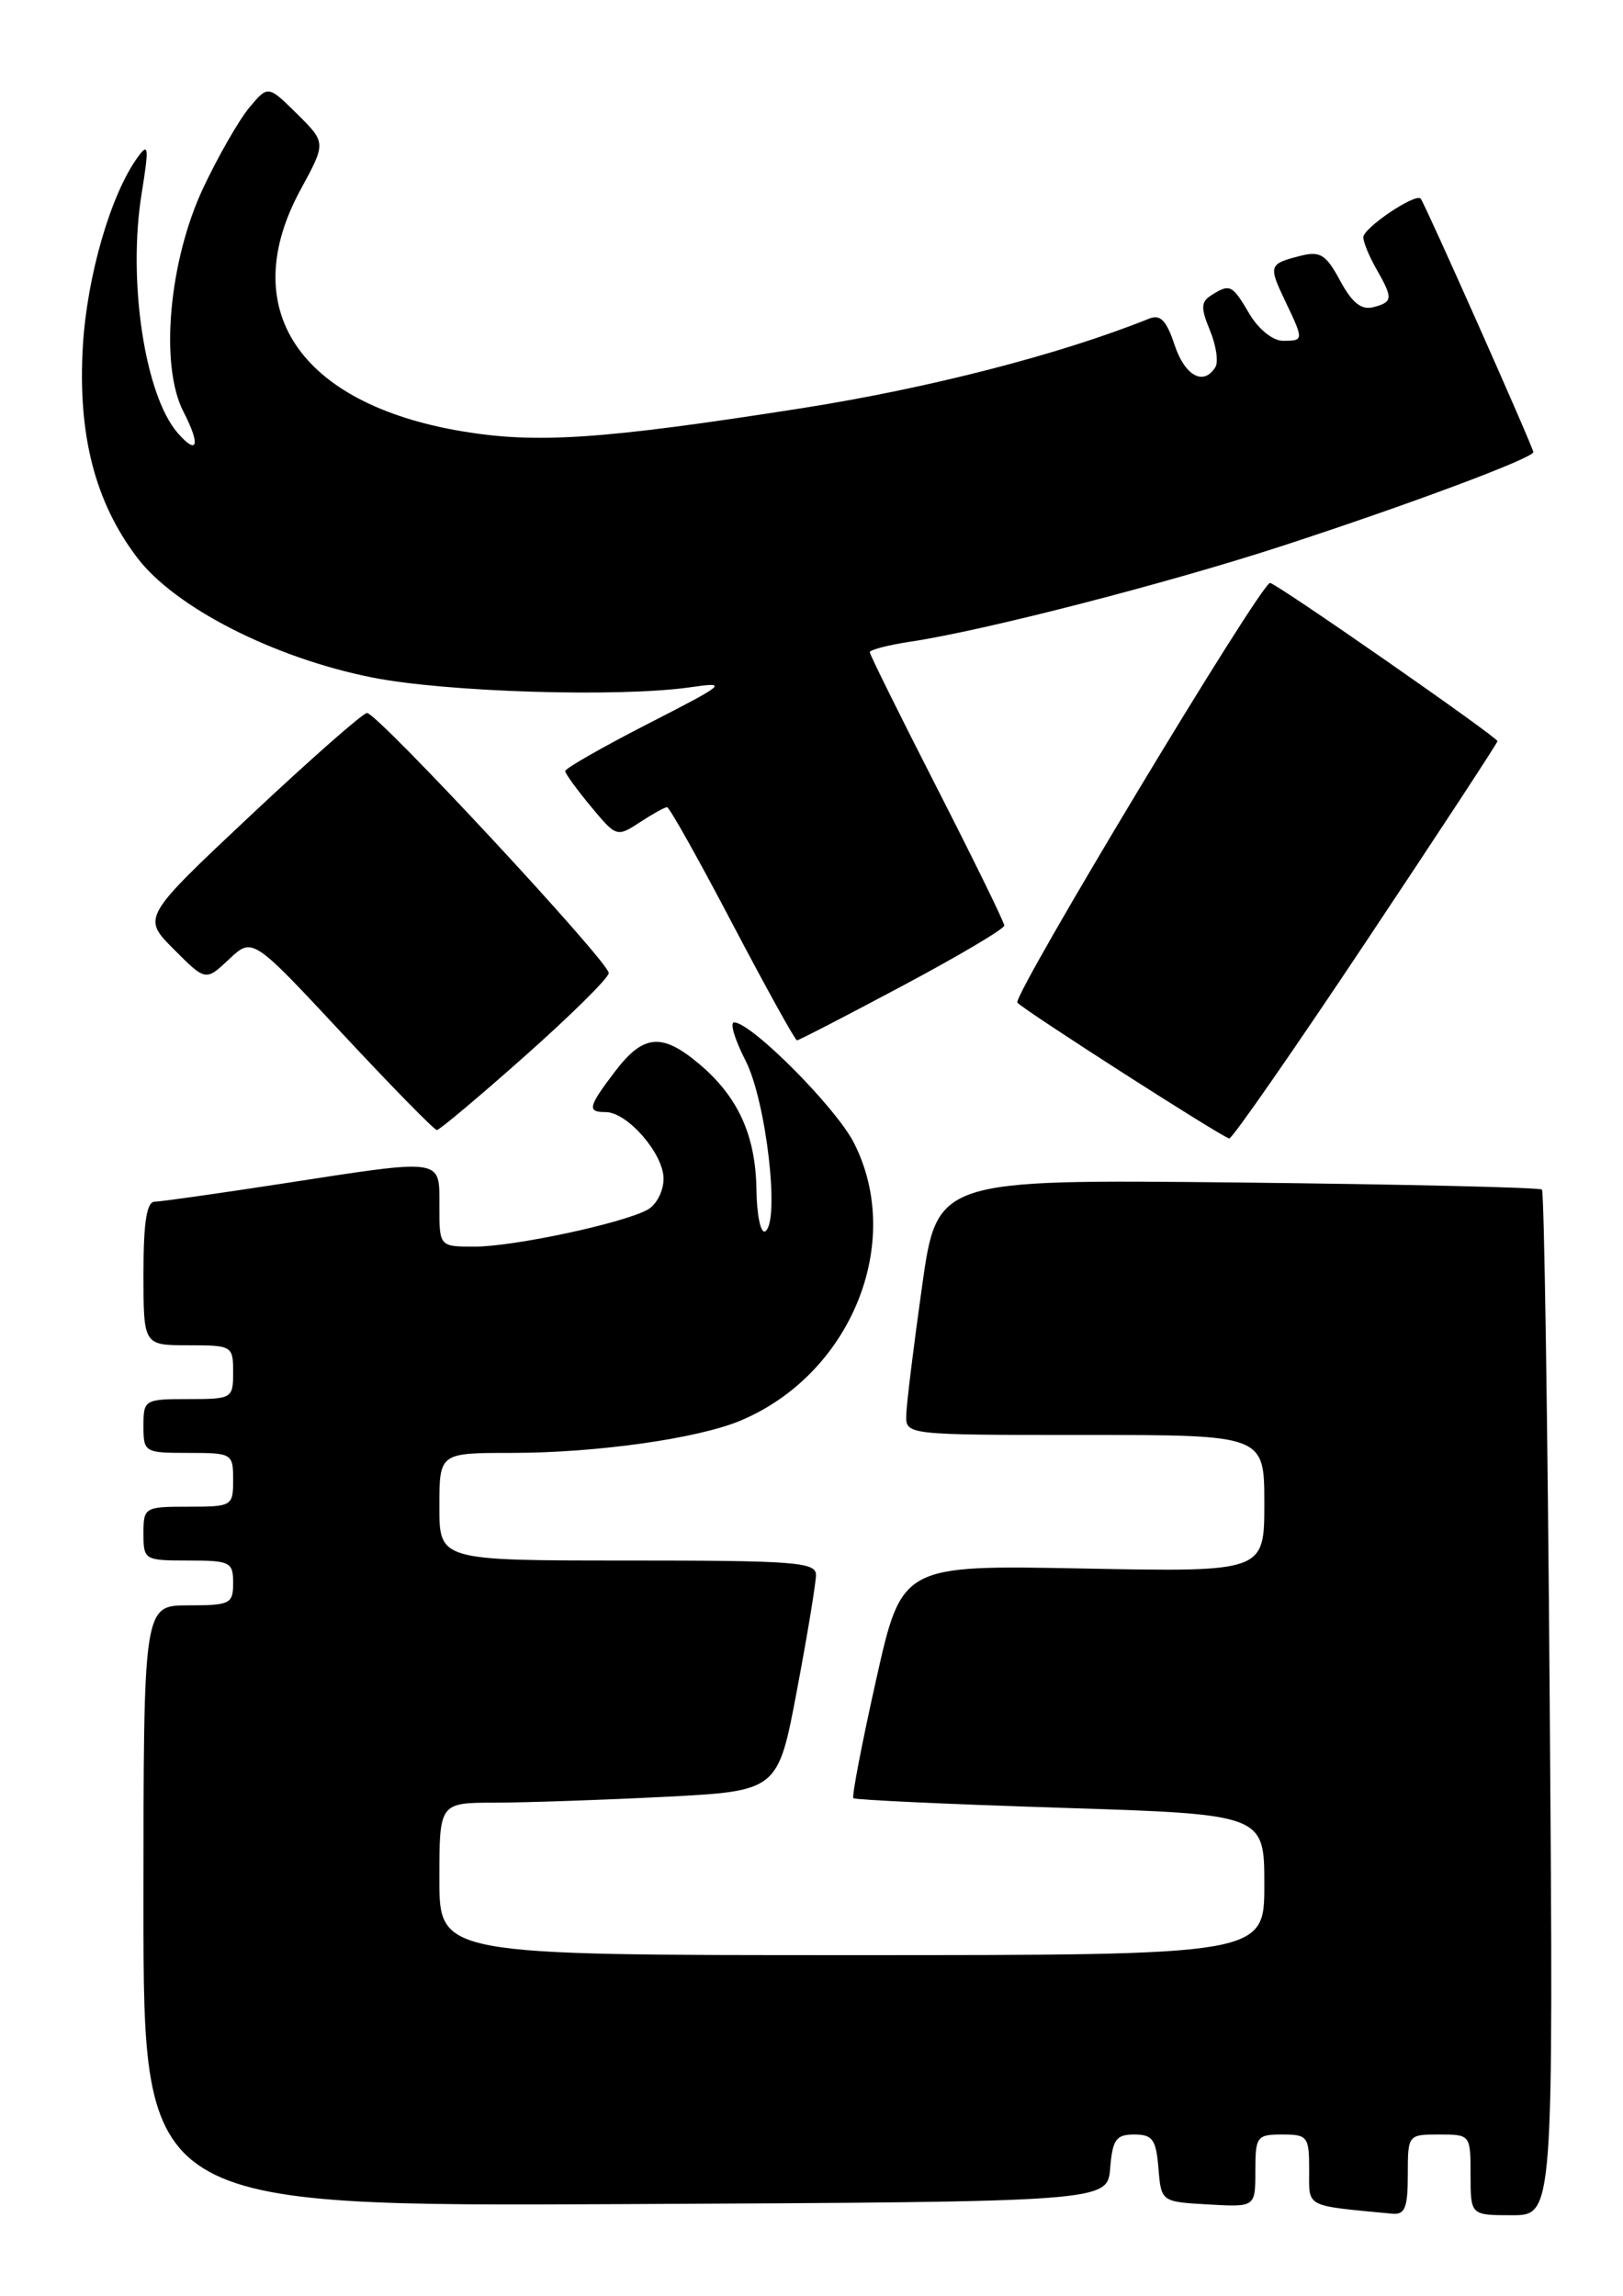 <?xml version="1.0" encoding="UTF-8" standalone="no"?>
<!DOCTYPE svg PUBLIC "-//W3C//DTD SVG 1.1//EN" "http://www.w3.org/Graphics/SVG/1.1/DTD/svg11.dtd" >
<svg xmlns="http://www.w3.org/2000/svg" xmlns:xlink="http://www.w3.org/1999/xlink" version="1.1" viewBox="0 0 181 256">
 <g >
 <path fill="currentColor"
d=" M 157.00 242.50 C 157.00 238.02 157.02 238.00 160.50 238.00 C 163.98 238.00 164.00 238.02 164.00 242.50 C 164.00 247.00 164.00 247.00 168.62 247.00 C 173.25 247.00 173.25 247.00 172.83 190.04 C 172.60 158.71 172.21 132.88 171.96 132.64 C 171.70 132.40 156.43 132.05 138.00 131.85 C 104.50 131.50 104.50 131.50 102.82 143.50 C 101.89 150.10 101.10 156.51 101.07 157.75 C 101.00 160.00 101.00 160.00 121.00 160.00 C 141.00 160.00 141.00 160.00 141.00 167.64 C 141.00 175.28 141.00 175.28 120.79 174.89 C 100.57 174.50 100.57 174.50 97.70 187.33 C 96.12 194.39 94.98 200.31 95.17 200.50 C 95.36 200.69 105.75 201.17 118.26 201.57 C 141.00 202.29 141.00 202.29 141.00 210.15 C 141.00 218.00 141.00 218.00 95.00 218.00 C 49.00 218.00 49.00 218.00 49.00 209.50 C 49.00 201.00 49.00 201.00 55.25 201.00 C 58.69 200.99 67.18 200.70 74.13 200.35 C 86.76 199.70 86.76 199.70 88.88 188.45 C 90.05 182.26 91.00 176.48 91.00 175.60 C 91.00 174.18 88.59 174.00 70.00 174.00 C 49.00 174.00 49.00 174.00 49.00 168.00 C 49.00 162.00 49.00 162.00 57.06 162.00 C 66.47 162.00 77.78 160.41 82.56 158.41 C 94.90 153.25 100.91 138.51 95.21 127.39 C 93.19 123.45 83.78 114.00 81.87 114.00 C 81.37 114.00 81.94 115.91 83.14 118.25 C 85.45 122.75 87.01 136.26 85.34 137.29 C 84.84 137.60 84.40 135.51 84.36 132.65 C 84.27 126.58 82.31 122.28 77.96 118.62 C 73.82 115.14 71.76 115.32 68.62 119.43 C 65.58 123.42 65.44 124.00 67.55 124.00 C 69.96 124.00 74.00 128.64 74.00 131.42 C 74.00 132.82 73.20 134.36 72.19 134.90 C 69.33 136.43 57.27 139.00 52.94 139.00 C 49.00 139.00 49.00 139.00 49.00 134.50 C 49.00 129.08 49.66 129.17 31.39 131.99 C 24.30 133.08 17.94 133.98 17.25 133.99 C 16.36 134.00 16.00 136.27 16.00 142.00 C 16.00 150.00 16.00 150.00 21.00 150.00 C 25.89 150.00 26.00 150.07 26.00 153.00 C 26.00 155.93 25.89 156.00 21.00 156.00 C 16.11 156.00 16.00 156.07 16.00 159.00 C 16.00 161.93 16.11 162.00 21.00 162.00 C 25.89 162.00 26.00 162.07 26.00 165.00 C 26.00 167.93 25.89 168.00 21.00 168.00 C 16.11 168.00 16.00 168.07 16.00 171.00 C 16.00 173.93 16.11 174.00 21.00 174.00 C 25.67 174.00 26.00 174.17 26.00 176.50 C 26.00 178.83 25.67 179.00 21.00 179.00 C 16.00 179.00 16.00 179.00 16.00 212.51 C 16.00 246.02 16.00 246.02 69.75 245.76 C 123.50 245.50 123.50 245.50 123.81 241.75 C 124.07 238.55 124.47 238.00 126.50 238.00 C 128.53 238.00 128.93 238.55 129.19 241.75 C 129.50 245.50 129.50 245.50 134.75 245.80 C 140.00 246.10 140.00 246.10 140.00 242.05 C 140.00 238.22 140.16 238.00 143.00 238.00 C 145.83 238.00 146.00 238.23 146.00 241.94 C 146.00 246.21 145.38 245.88 155.25 246.83 C 156.68 246.97 157.00 246.18 157.00 242.50 Z  M 152.34 105.00 C 160.40 92.91 167.00 82.84 167.00 82.64 C 167.00 82.19 142.30 65.00 141.64 65.00 C 140.60 65.00 112.82 111.15 113.46 111.80 C 114.49 112.84 136.40 126.88 137.09 126.94 C 137.41 126.98 144.28 117.10 152.34 105.00 Z  M 58.54 117.75 C 63.66 113.21 67.86 109.05 67.89 108.50 C 67.95 107.30 42.11 79.50 40.93 79.50 C 40.48 79.50 34.65 84.63 27.97 90.90 C 15.84 102.30 15.84 102.30 19.39 105.85 C 22.94 109.41 22.94 109.41 25.55 106.95 C 28.16 104.50 28.16 104.50 38.18 115.25 C 43.69 121.16 48.43 126.00 48.72 126.00 C 49.01 126.00 53.43 122.29 58.54 117.75 Z  M 100.63 109.93 C 106.88 106.60 112.00 103.57 112.00 103.20 C 112.00 102.84 108.62 95.94 104.50 87.87 C 100.38 79.81 97.00 72.99 97.00 72.72 C 97.00 72.45 99.06 71.92 101.57 71.54 C 109.74 70.32 130.21 65.04 143.00 60.87 C 157.08 56.28 171.00 51.08 171.00 50.41 C 171.00 49.91 158.90 22.68 158.44 22.15 C 157.86 21.49 152.00 25.44 152.04 26.47 C 152.05 27.03 152.71 28.62 153.50 30.00 C 155.37 33.28 155.34 33.68 153.16 34.25 C 151.83 34.60 150.79 33.77 149.46 31.31 C 147.89 28.39 147.24 27.97 145.06 28.52 C 141.50 29.42 141.43 29.59 143.32 33.55 C 145.42 37.95 145.42 38.00 143.06 38.00 C 141.96 38.00 140.34 36.70 139.34 35.00 C 137.41 31.72 137.17 31.61 135.09 32.92 C 133.92 33.66 133.90 34.33 134.94 36.85 C 135.63 38.51 135.90 40.36 135.54 40.94 C 134.22 43.07 132.13 41.91 130.98 38.43 C 130.08 35.72 129.40 35.02 128.15 35.53 C 118.20 39.53 103.58 43.29 89.39 45.52 C 67.14 49.00 59.86 49.49 51.47 48.08 C 33.34 45.01 26.29 34.43 33.52 21.15 C 36.37 15.91 36.37 15.91 33.13 12.70 C 29.89 9.50 29.89 9.50 27.80 12.00 C 26.65 13.38 24.35 17.39 22.68 20.92 C 18.83 29.09 17.79 40.76 20.46 45.91 C 22.39 49.65 22.05 50.85 19.80 48.26 C 16.14 44.02 14.22 31.27 15.80 21.55 C 16.63 16.41 16.57 15.86 15.38 17.50 C 12.36 21.63 9.71 30.75 9.24 38.59 C 8.66 48.47 10.59 55.98 15.30 62.18 C 19.52 67.74 30.55 73.36 41.50 75.54 C 49.75 77.18 69.07 77.77 77.00 76.63 C 81.27 76.01 81.02 76.22 72.25 80.71 C 67.16 83.32 63.01 85.69 63.03 85.98 C 63.04 86.26 64.34 88.05 65.91 89.94 C 68.72 93.33 68.80 93.36 71.35 91.69 C 72.77 90.76 74.14 90.00 74.39 90.00 C 74.65 90.00 77.93 95.85 81.68 103.00 C 85.43 110.14 88.67 115.99 88.88 116.00 C 89.08 116.00 94.37 113.27 100.63 109.93 Z "/>
</g>
</svg>